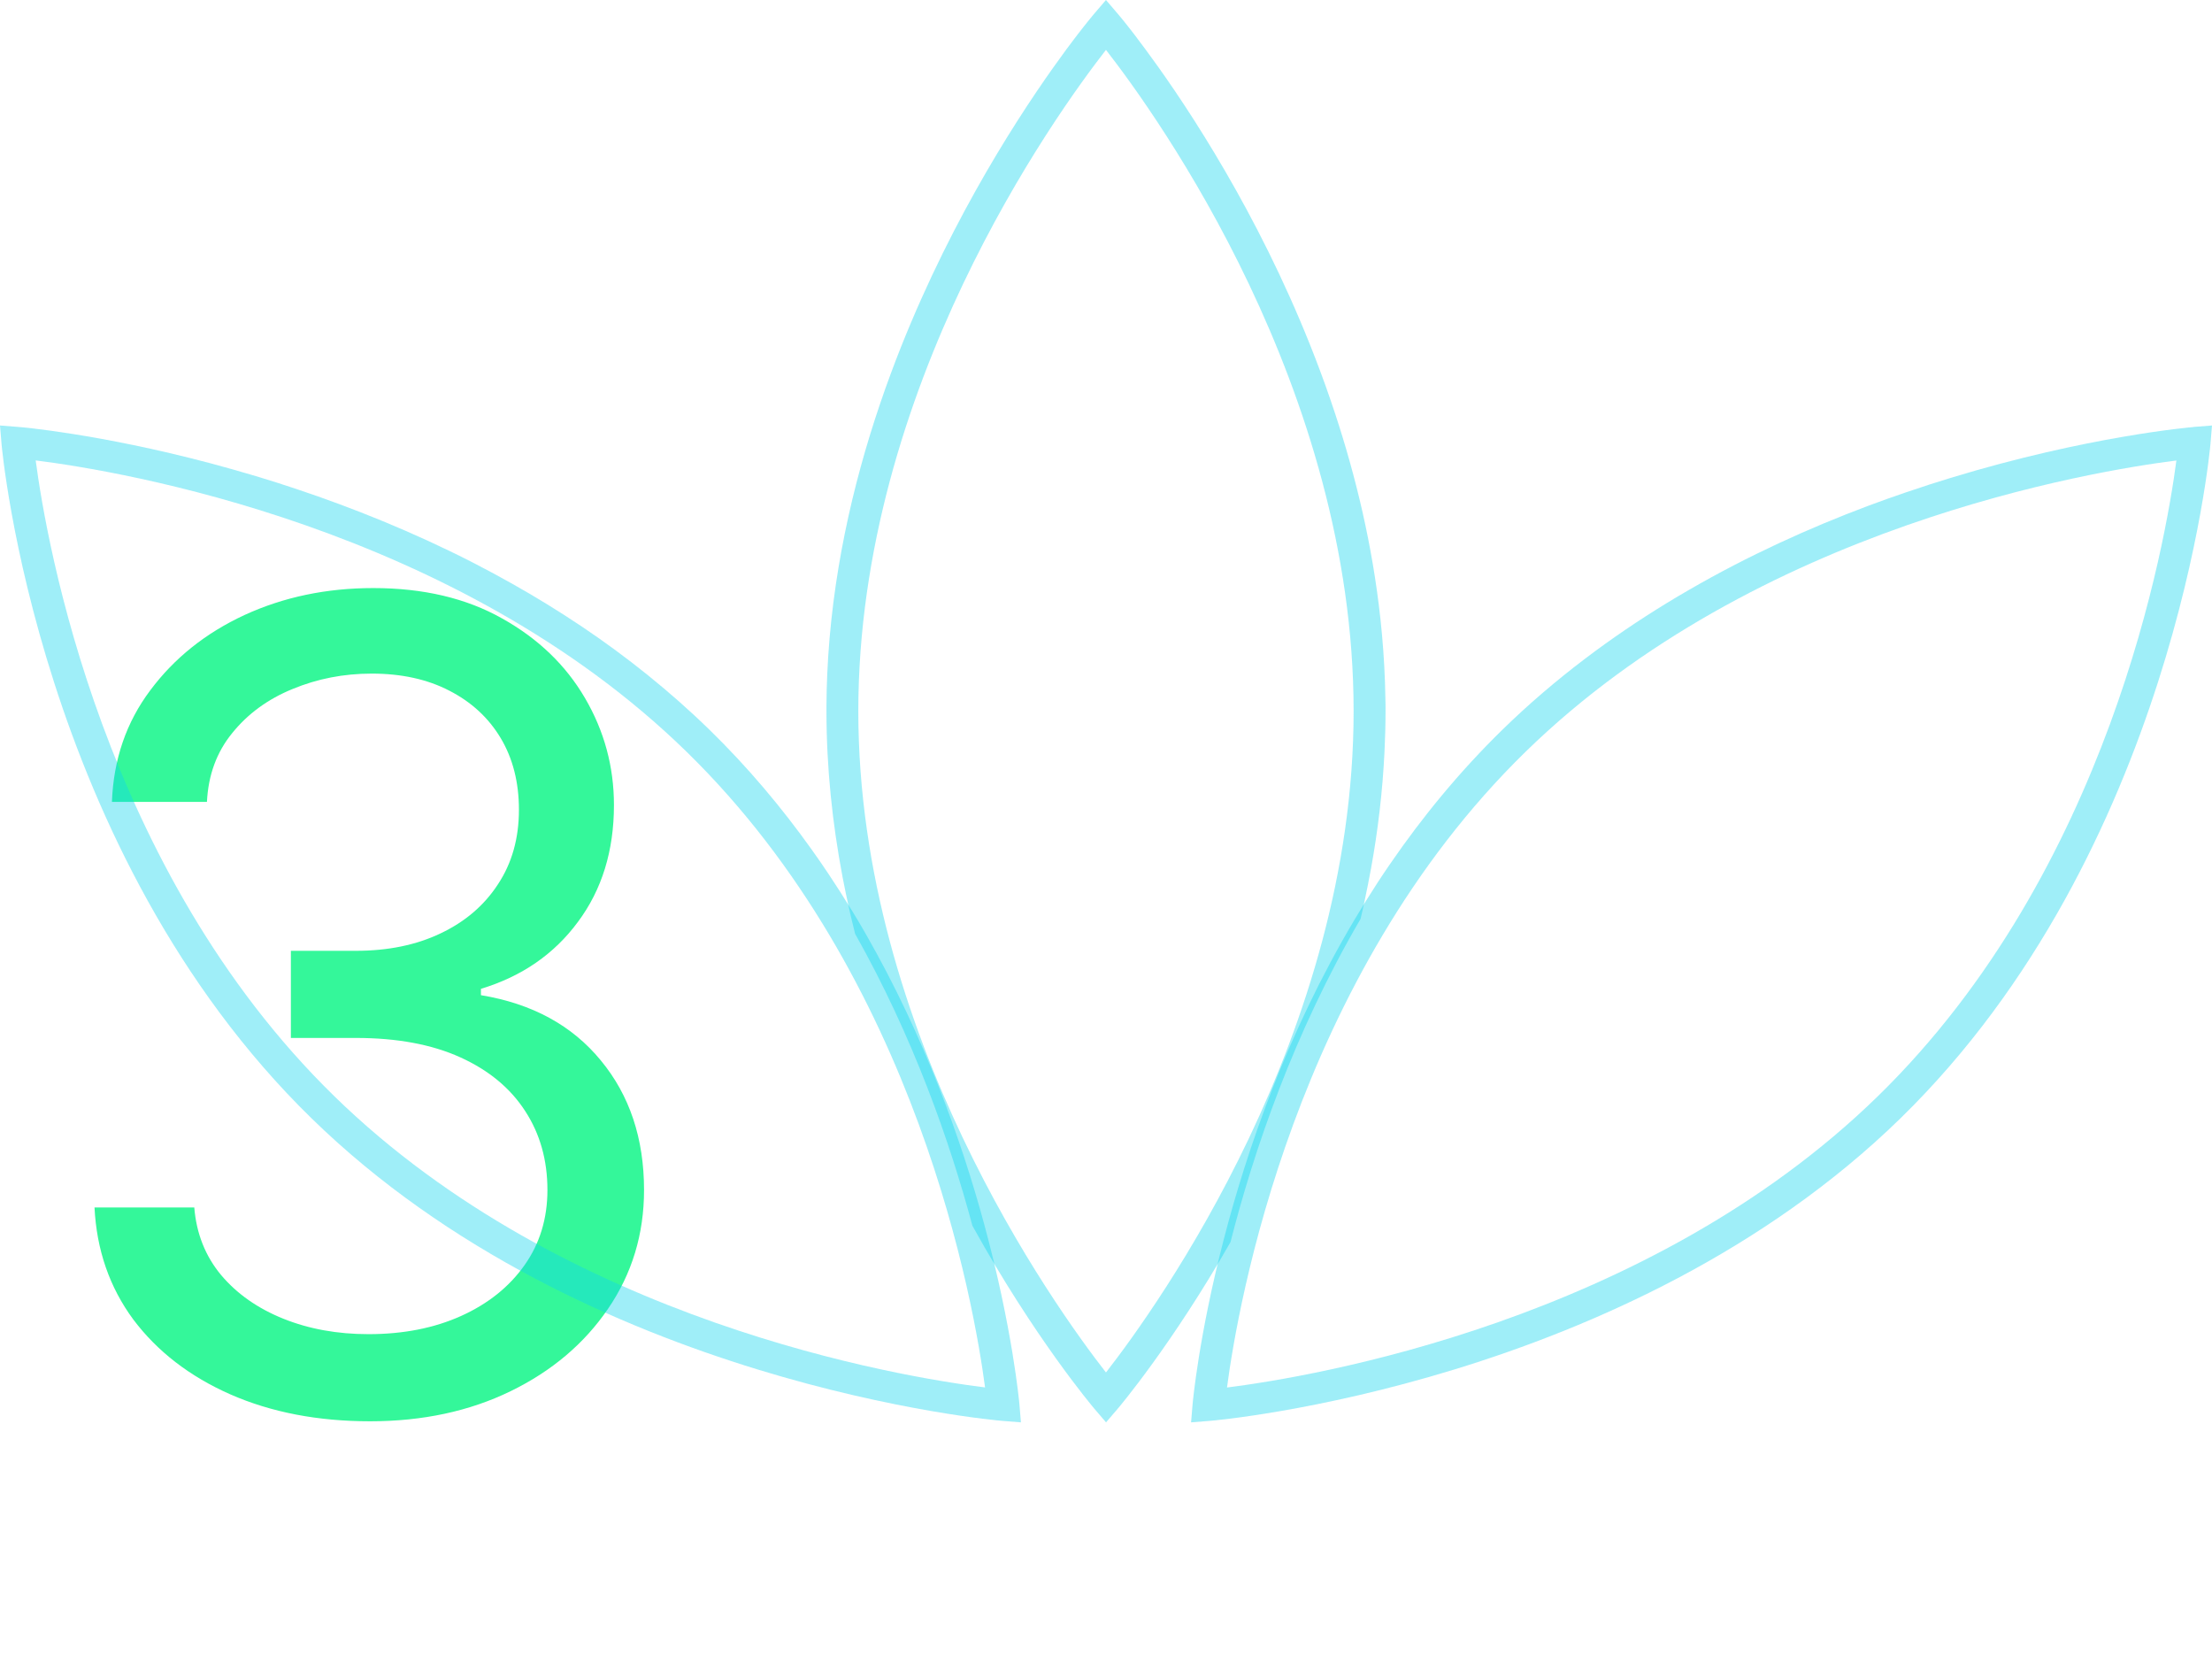 <svg width="182" height="138" viewBox="0 0 182 138" fill="none" xmlns="http://www.w3.org/2000/svg">
<path d="M30.448 116.912C26.148 116.912 22.315 116.174 18.949 114.697C15.605 113.22 12.944 111.168 10.968 108.54C9.014 105.891 7.949 102.818 7.776 99.321H15.985C16.159 101.471 16.897 103.328 18.2 104.892C19.503 106.434 21.208 107.628 23.314 108.475C25.421 109.322 27.756 109.745 30.318 109.745C33.185 109.745 35.726 109.246 37.941 108.247C40.156 107.248 41.893 105.858 43.153 104.077C44.413 102.296 45.042 100.233 45.042 97.888C45.042 95.434 44.434 93.273 43.218 91.405C42.002 89.516 40.221 88.039 37.876 86.975C35.53 85.911 32.664 85.379 29.276 85.379H23.933V78.212H29.276C31.925 78.212 34.249 77.734 36.247 76.779C38.267 75.823 39.841 74.477 40.971 72.739C42.121 71.002 42.697 68.961 42.697 66.615C42.697 64.357 42.197 62.391 41.199 60.719C40.2 59.047 38.788 57.744 36.964 56.81C35.161 55.876 33.033 55.409 30.579 55.409C28.277 55.409 26.105 55.833 24.064 56.679C22.044 57.505 20.393 58.71 19.112 60.295C17.831 61.859 17.136 63.748 17.027 65.964H9.209C9.339 62.467 10.393 59.405 12.369 56.777C14.345 54.128 16.93 52.065 20.122 50.588C23.336 49.111 26.865 48.373 30.709 48.373C34.835 48.373 38.375 49.209 41.329 50.881C44.282 52.532 46.552 54.714 48.137 57.429C49.722 60.143 50.515 63.075 50.515 66.224C50.515 69.981 49.527 73.185 47.551 75.834C45.596 78.484 42.936 80.319 39.57 81.339V81.861C43.783 82.556 47.073 84.347 49.44 87.236C51.807 90.102 52.991 93.653 52.991 97.888C52.991 101.515 52.003 104.772 50.026 107.661C48.072 110.527 45.401 112.786 42.013 114.436C38.625 116.087 34.77 116.912 30.448 116.912Z" fill="#34F79A"/>
<path opacity="0.4" d="M112.259 74.19C112.456 73.272 112.64 72.353 112.811 71.415C113.376 68.302 113.757 65.098 113.915 61.822C113.967 60.721 114 59.614 114 58.493C114 58.135 114 57.784 113.987 57.425C113.974 56.546 113.941 55.673 113.895 54.801C113.803 53.094 113.652 51.401 113.442 49.733C112.706 43.807 111.281 38.173 109.501 32.982C109.205 32.116 108.903 31.262 108.587 30.429C104.423 19.292 98.8 10.427 95.286 5.49C94.537 4.442 93.887 3.569 93.368 2.885C92.534 1.798 92.028 1.198 91.995 1.166L90.997 0L90.3 0.814L89.998 1.166C89.965 1.205 89.46 1.804 88.626 2.885C88.1 3.569 87.45 4.442 86.707 5.49C83.174 10.46 77.505 19.402 73.327 30.637C73.012 31.477 72.71 32.337 72.414 33.203C70.115 39.977 68.42 47.486 68.066 55.413C68.026 56.279 68.007 57.152 68 58.025C68 58.181 68 58.337 68 58.493C68 63.183 68.493 67.749 69.32 72.125C69.498 73.05 69.688 73.962 69.892 74.874C69.925 75.03 69.957 75.18 69.997 75.336C70.115 75.831 70.233 76.326 70.358 76.815C75.14 85.301 78.142 93.879 80.007 100.822C85.098 110.031 89.906 115.71 90.005 115.834L91.003 117L92.002 115.834C92.1 115.717 96.442 110.585 101.244 102.17C103.155 94.686 106.426 85.028 111.944 75.59C112.056 75.128 112.161 74.659 112.259 74.19V74.19ZM90.997 112.897C86.773 107.478 70.621 85.028 70.621 58.5C70.621 31.972 86.773 9.529 90.997 4.103C95.22 9.522 111.373 31.972 111.373 58.5C111.373 85.028 95.22 107.478 90.997 112.897Z" fill="#0FD5EF"/>
<path opacity="0.4" d="M70.033 74.806C69.431 73.818 68.803 72.837 68.148 71.856C67.705 71.191 67.242 70.526 66.773 69.867C64.326 66.439 61.542 63.114 58.361 60.016C56.721 58.415 55.015 56.917 53.269 55.51C51.516 54.096 49.718 52.779 47.892 51.552C45.994 50.281 44.07 49.099 42.139 48.015C41.054 47.408 39.97 46.82 38.885 46.265C33.919 43.728 28.979 41.759 24.383 40.223C23.344 39.874 22.326 39.551 21.327 39.248C21.116 39.183 20.904 39.119 20.699 39.061C19.522 38.712 18.384 38.396 17.28 38.099C8.167 35.684 1.693 35.129 1.547 35.123L0 35L0.126 36.511C0.152 36.846 3.141 70.035 25.626 91.984C48.111 113.934 82.109 116.852 82.453 116.877L84 117L83.874 115.489C83.861 115.347 83.312 109.273 80.965 100.648C79.093 93.766 76.064 85.264 71.25 76.852C70.86 76.168 70.456 75.484 70.04 74.806H70.033ZM81.05 114.127C74.146 113.269 46.537 108.75 27.491 90.157C8.465 71.584 3.829 44.612 2.936 37.873C9.84 38.738 37.47 43.27 56.496 61.843C75.522 80.416 80.164 107.394 81.05 114.134V114.127Z" fill="#0FD5EF"/>
<path opacity="0.4" d="M180.459 35.129C180.287 35.142 171.776 35.871 160.494 39.312C159.33 39.667 158.133 40.048 156.916 40.468C156.877 40.481 156.837 40.494 156.797 40.507C155.772 40.855 154.727 41.23 153.669 41.623C148.914 43.412 143.895 45.671 138.955 48.531C138.347 48.88 137.738 49.241 137.137 49.609C134.855 51.004 132.6 52.527 130.404 54.193C128.063 55.968 125.788 57.905 123.626 60.016C120.075 63.482 117.006 67.233 114.361 71.087C113.667 72.094 113.005 73.114 112.37 74.134C112.06 74.638 111.749 75.141 111.451 75.645C105.889 84.999 102.596 94.573 100.678 101.991C98.628 109.899 98.139 115.36 98.126 115.489L98 117L99.547 116.877C99.891 116.852 133.889 113.934 156.374 91.984C178.859 70.035 181.848 36.846 181.874 36.511L182 35L180.453 35.123L180.459 35.129ZM154.516 90.164C135.49 108.737 107.86 113.262 100.956 114.134C101.842 107.394 106.478 80.422 125.511 61.849C144.537 43.276 172.166 38.751 179.07 37.879C178.184 44.619 173.548 71.591 154.516 90.164V90.164Z" fill="#0FD5EF"/>
</svg>
